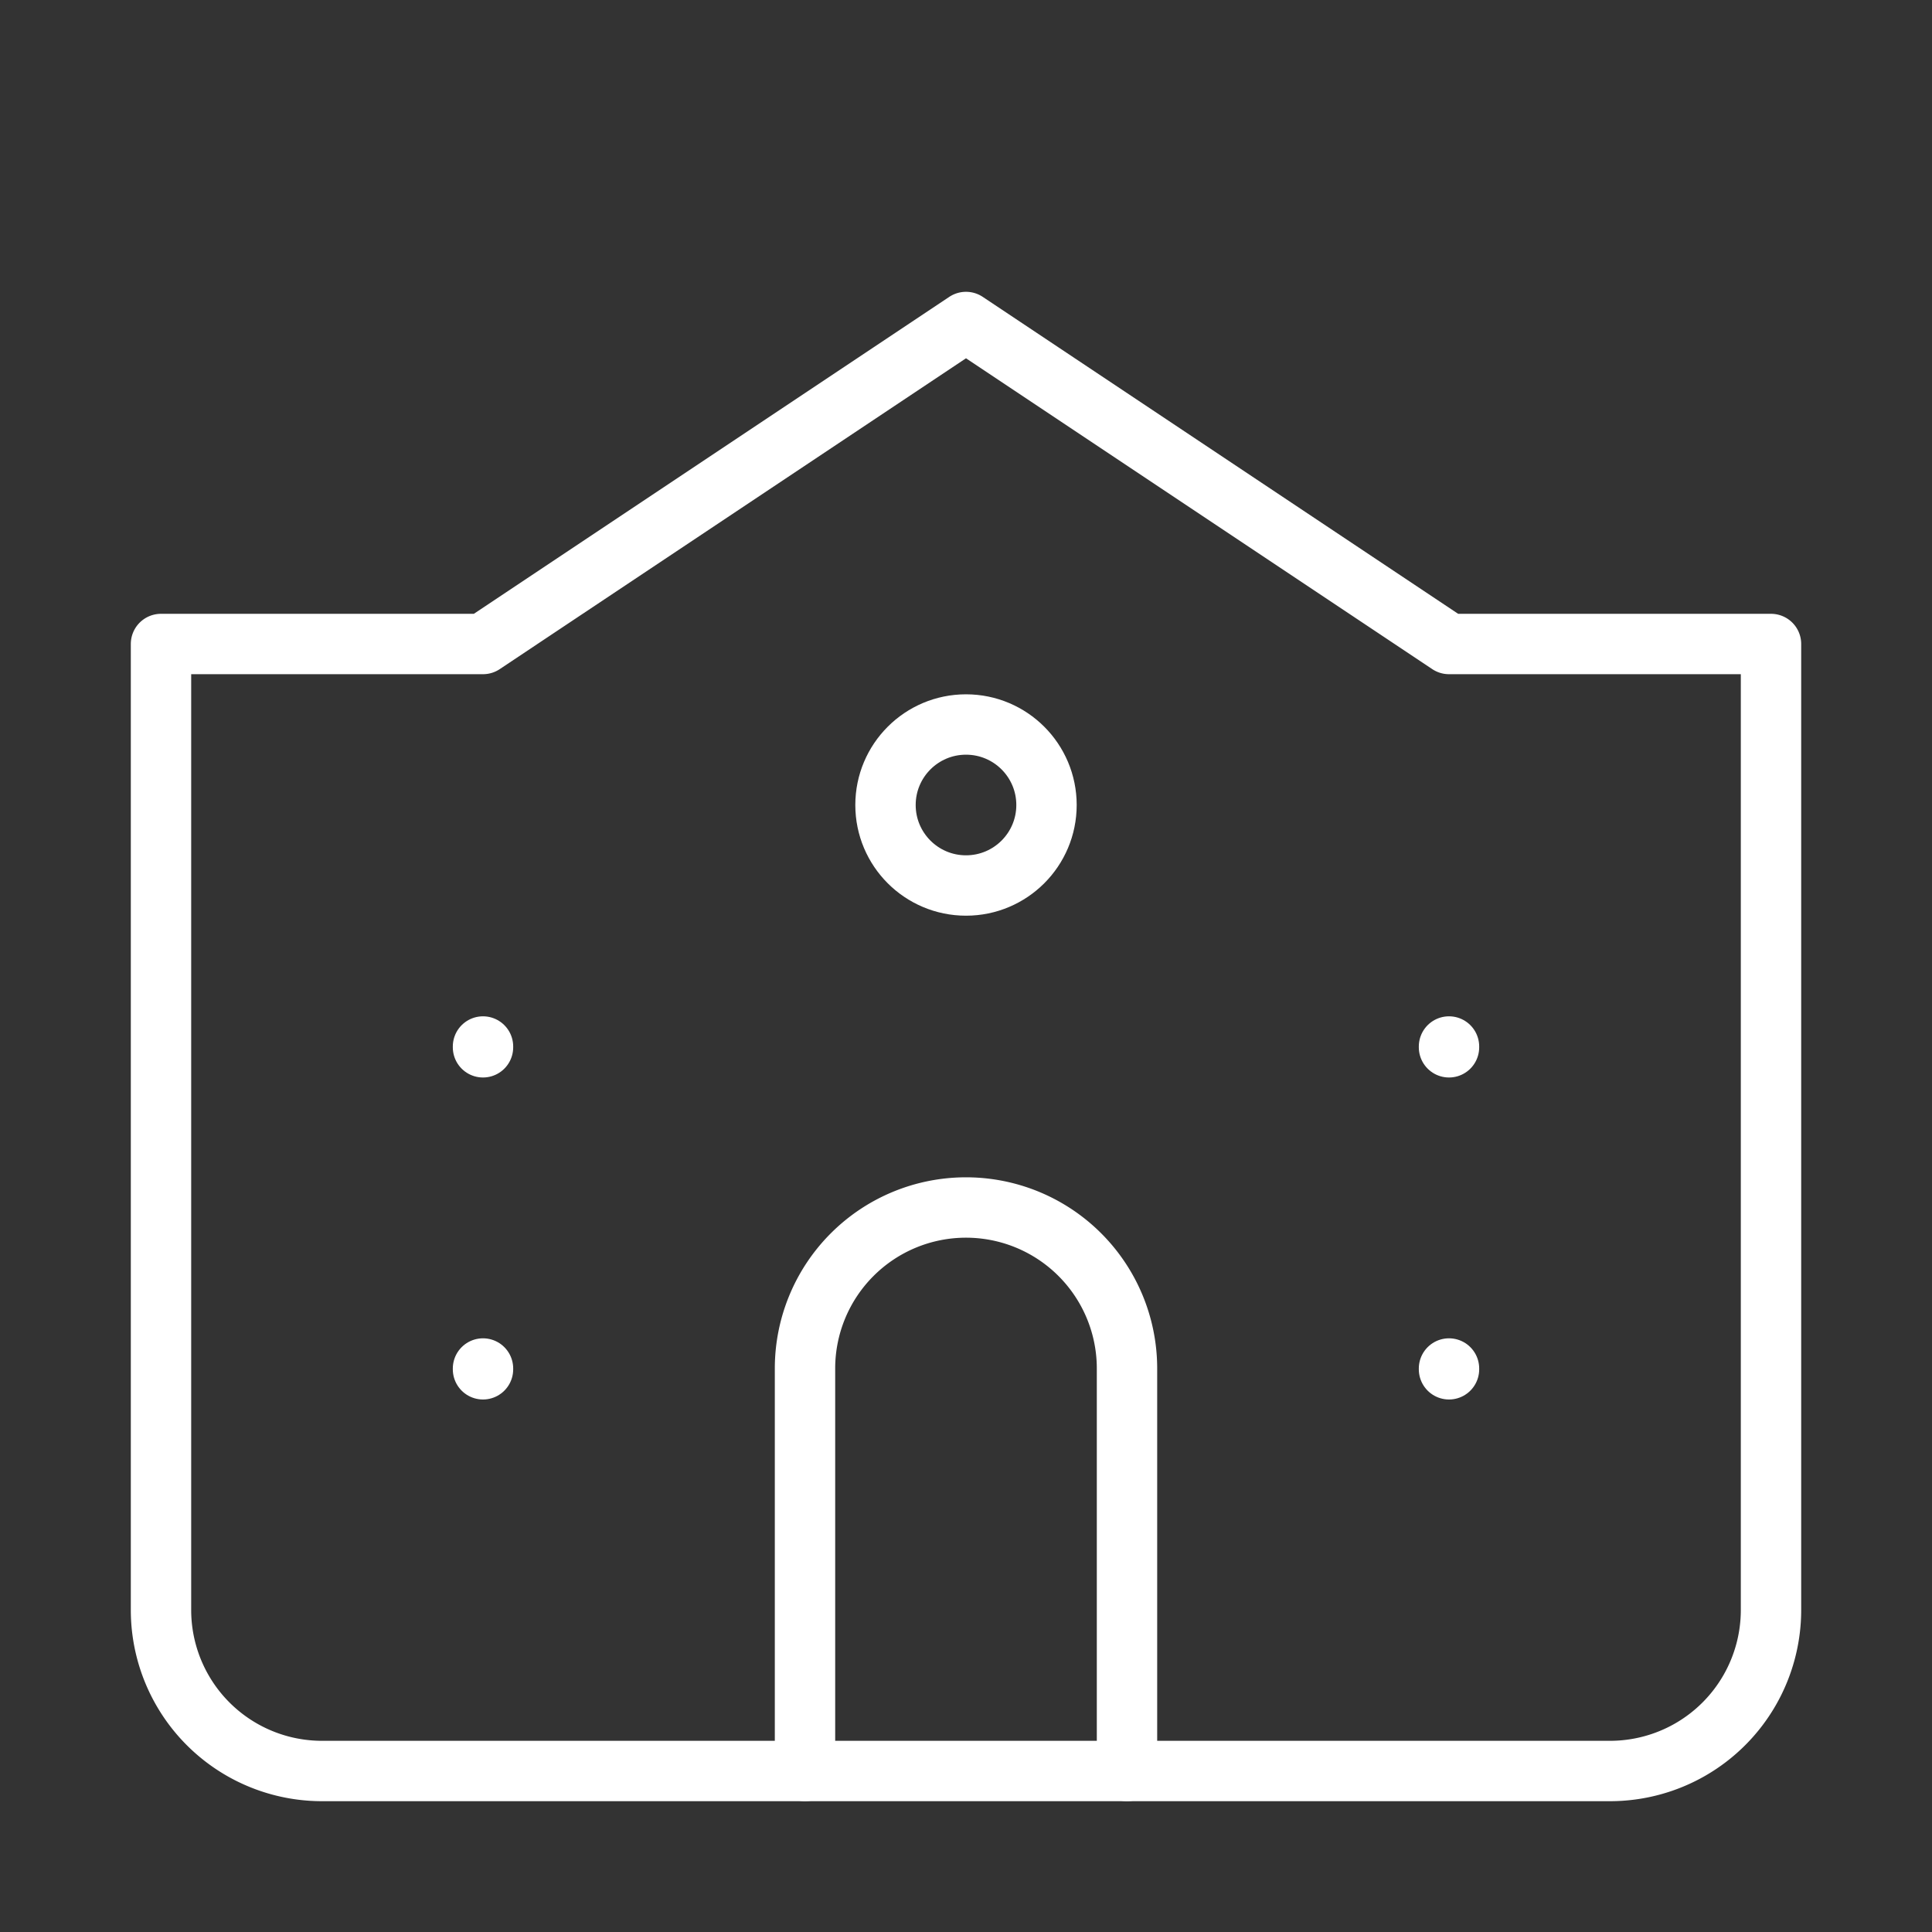 <svg xmlns="http://www.w3.org/2000/svg" width="48" height="48" viewBox="0 0 24 24" fill="none" stroke="#ffffff" stroke-width="0.75" stroke-linecap="round" stroke-linejoin="round" class="lucide lucide-university"><rect x="0" y="0" width="24" height="24" fill="#333333" stroke="none"/><circle cx="12" cy="10" r="1"/><path d="M22 20V8h-4l-6-4-6 4H2v12a2 2 0 0 0 2 2h16a2 2 0 0 0 2-2"/><path d="M6 17v.01"/><path d="M6 13v.01"/><path d="M18 17v.01"/><path d="M18 13v.01"/><path d="M14 22v-5a2 2 0 0 0-2-2v0a2 2 0 0 0-2 2v5"/></svg>